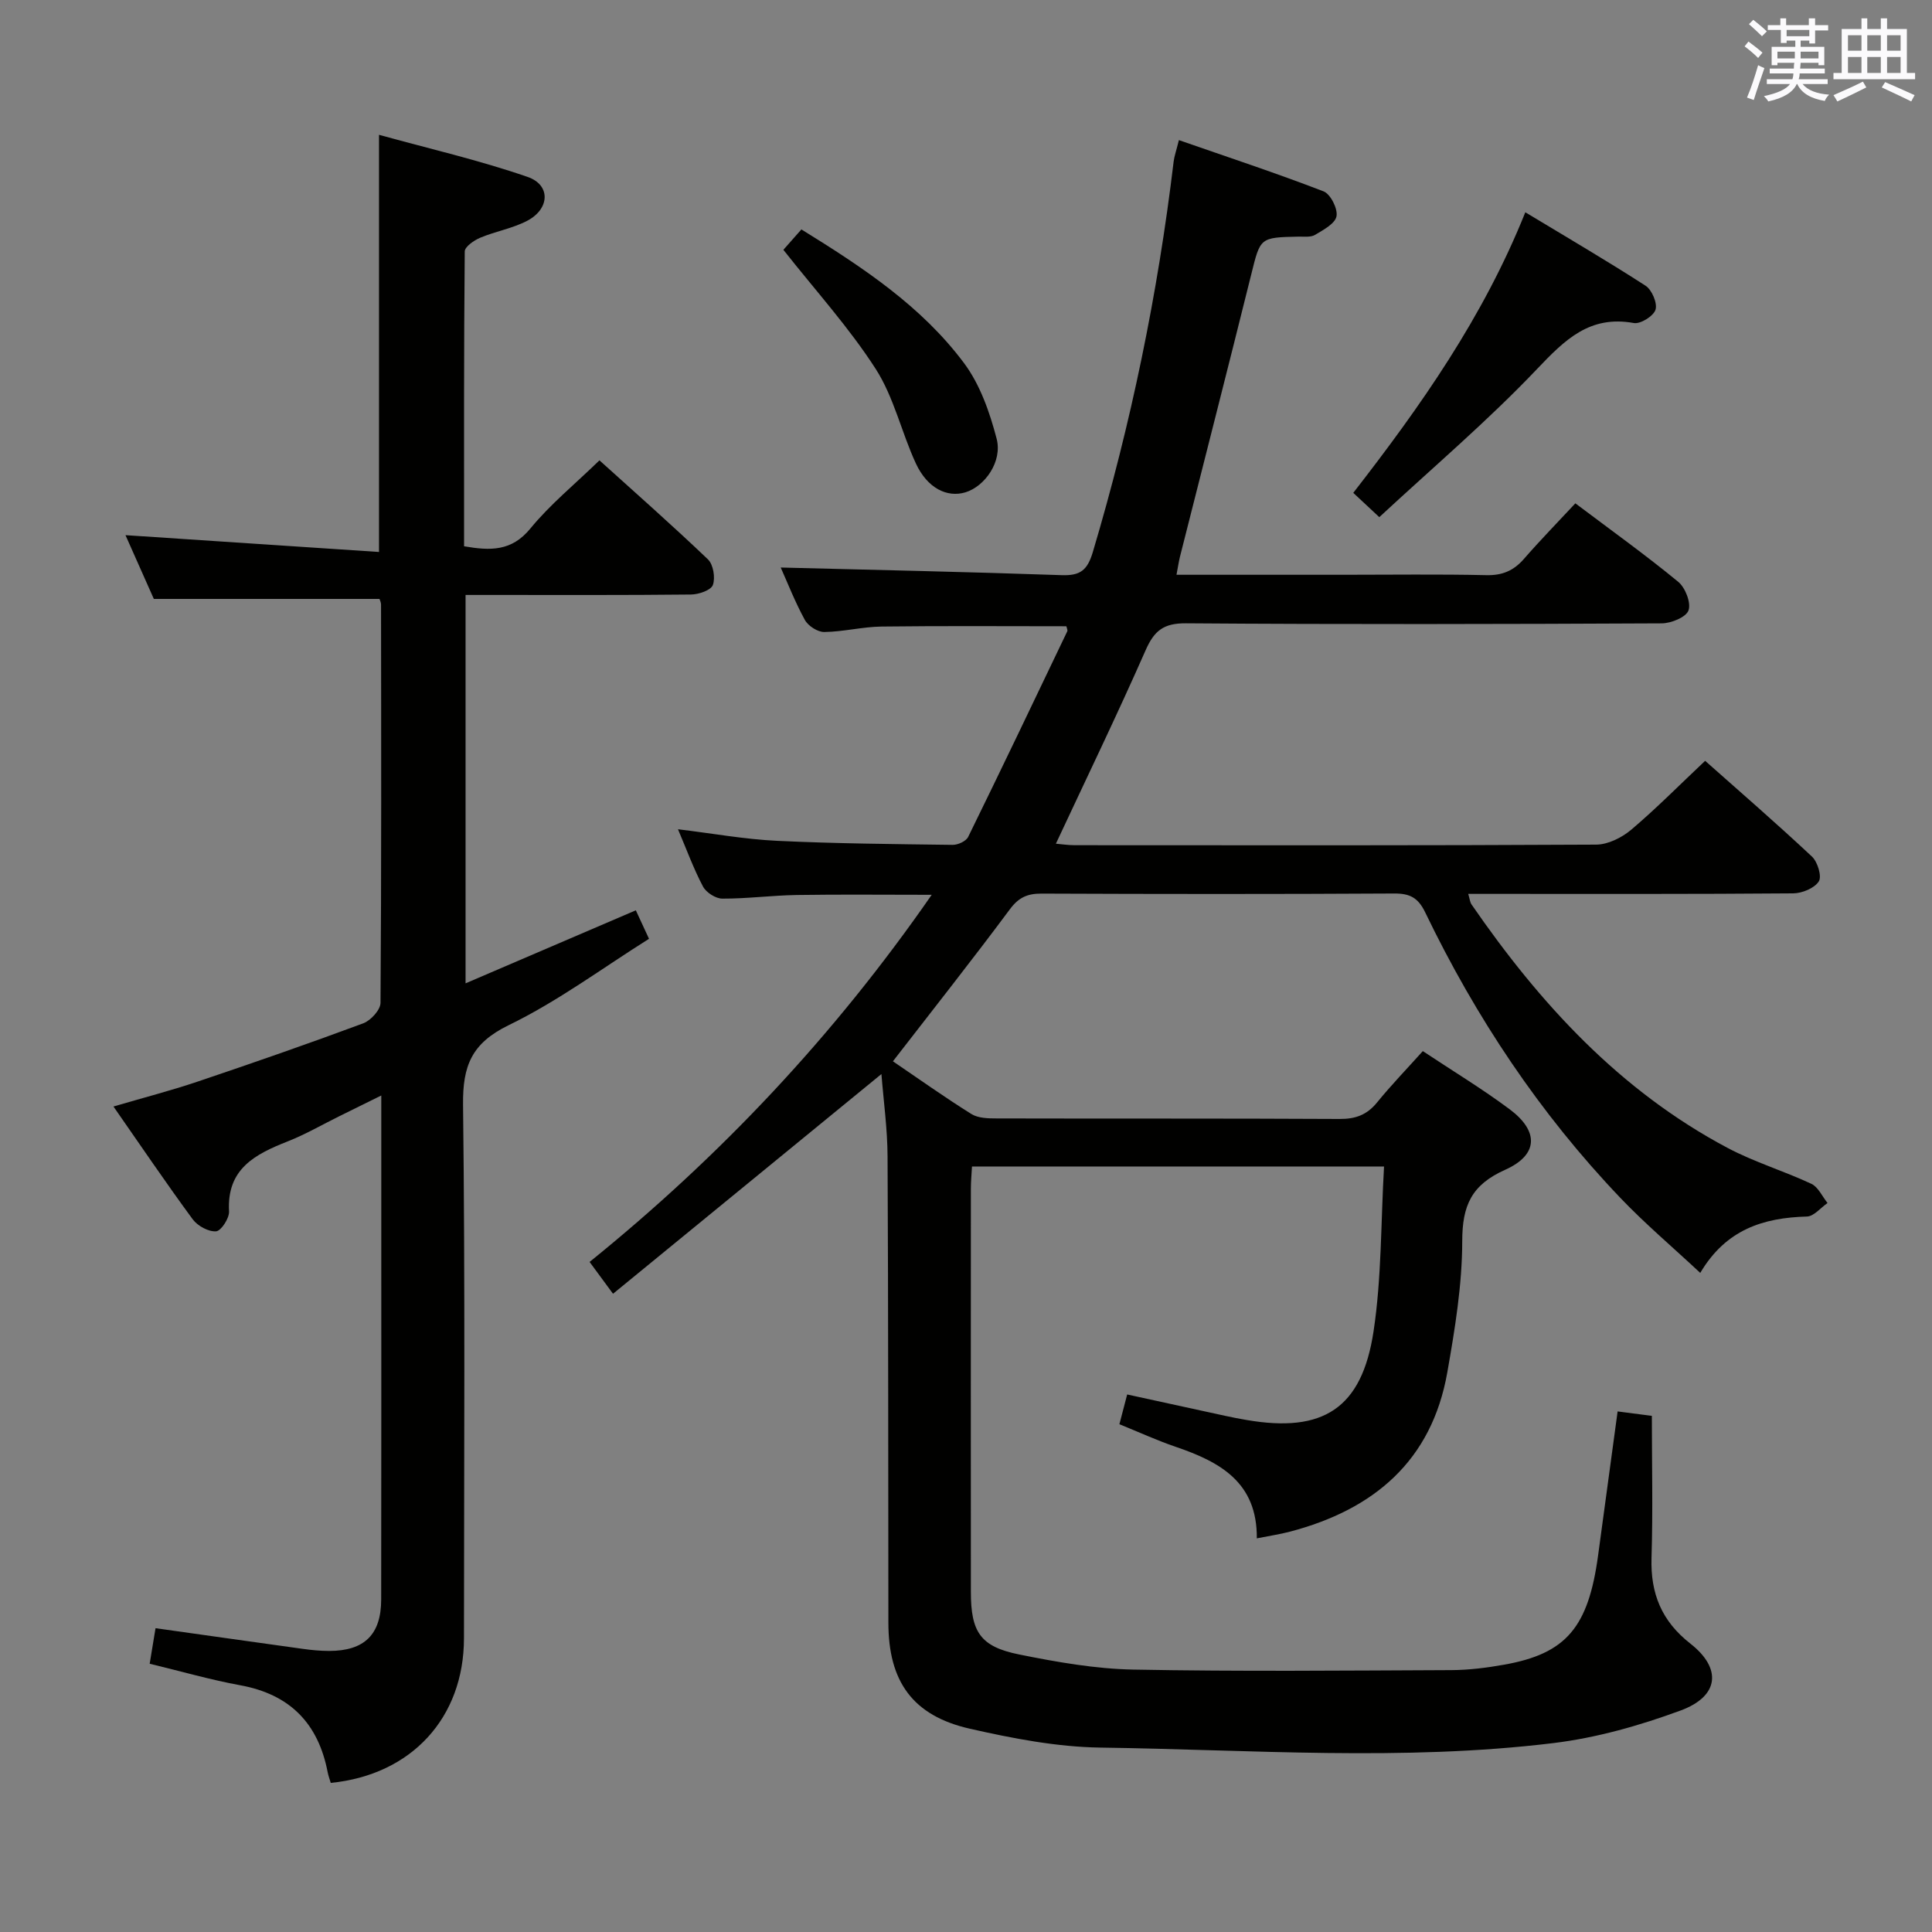 <svg enable-background="new 0 0 400 400" viewBox="0 0 400 400" xmlns="http://www.w3.org/2000/svg"><rect x="0" y="0" width="400" height="400" fill="#808080" stroke="none"/><g fill="#010100"><path d="m182.49 222.37c-18.59 15.21-36.82 30.13-55.57 45.49-2.03-2.75-3.25-4.42-4.85-6.59 27.02-21.84 50.53-46.74 70.83-76.01-9.88 0-18.9-.1-27.92.04-5.15.08-10.29.77-15.43.75-1.37 0-3.34-1.26-4-2.5-1.93-3.64-3.35-7.55-5.18-11.86 7.15.86 13.78 2.07 20.45 2.39 12.13.58 24.29.68 36.43.84 1.09.01 2.77-.76 3.2-1.65 6.94-14.14 13.72-28.36 20.52-42.57.11-.23-.1-.62-.19-1.04-12.74 0-25.5-.1-38.25.06-3.96.05-7.91 1.08-11.87 1.13-1.37.02-3.35-1.26-4.03-2.51-2.06-3.77-3.63-7.81-4.99-10.84 19.2.49 38.69.9 58.18 1.58 3.83.13 5.31-1 6.44-4.79 7.89-26.48 13.45-53.41 16.73-80.84.14-1.13.54-2.23 1.09-4.44 10.15 3.53 20.14 6.83 29.95 10.61 1.44.56 2.97 3.59 2.68 5.15-.28 1.53-2.72 2.82-4.43 3.85-.89.54-2.26.35-3.42.37-8.05.17-7.91.2-9.8 7.81-4.84 19.48-9.82 38.92-14.74 58.38-.28 1.12-.44 2.26-.74 3.82h34.65c9.83 0 19.67-.14 29.49.08 3.31.08 5.66-.92 7.79-3.36 3.38-3.88 6.98-7.57 10.65-11.51 7.6 5.72 14.63 10.76 21.29 16.24 1.47 1.21 2.69 4.33 2.14 5.92-.49 1.41-3.59 2.68-5.55 2.69-32.83.16-65.66.23-98.48-.01-4.64-.04-6.59 1.52-8.37 5.57-5.88 13.35-12.24 26.49-18.58 40.06 1.13.09 2.5.31 3.87.31 35.99.02 71.99.08 107.98-.12 2.45-.01 5.32-1.44 7.26-3.08 5.19-4.39 9.98-9.25 15.31-14.27 7.1 6.3 14.74 12.92 22.12 19.83 1.17 1.1 2.08 4.11 1.41 5.14-.91 1.41-3.45 2.45-5.29 2.47-20.5.17-40.99.11-61.49.11-1.79 0-3.58 0-5.8 0 .32 1.04.36 1.71.68 2.18 14.14 20.52 30.69 38.56 53.01 50.41 5.54 2.94 11.66 4.77 17.36 7.44 1.42.67 2.24 2.61 3.34 3.97-1.42.98-2.82 2.76-4.27 2.8-8.99.25-16.75 2.65-22.08 11.67-5.77-5.39-11.45-10.19-16.55-15.54-16.68-17.47-29.92-37.36-40.39-59.09-1.47-3.05-3.17-3.94-6.44-3.92-24.33.14-48.66.12-72.99.02-2.93-.01-4.74.78-6.57 3.25-7.82 10.52-15.95 20.79-24.21 31.47 5.24 3.56 10.63 7.4 16.24 10.91 1.41.88 3.49.92 5.26.92 23.66.06 47.33-.02 70.99.11 3.29.02 5.65-.85 7.73-3.4 2.93-3.6 6.16-6.94 9.49-10.65 6.15 4.09 12.28 7.79 17.99 12.05 6.06 4.53 5.96 9.43-.94 12.52-6.98 3.12-8.88 7.4-8.89 14.75-.01 9.07-1.51 18.21-3.09 27.19-3.23 18.33-15.21 28.42-32.57 32.98-2.06.54-4.19.86-6.87 1.39.11-11.64-7.68-15.85-16.79-18.95-3.89-1.33-7.64-3.05-11.66-4.68.55-2.11 1-3.82 1.61-6.16 6.85 1.5 13.58 2.97 20.32 4.43 1.46.32 2.92.6 4.39.85 15.84 2.73 23.88-2.35 26.3-18.36 1.68-11.1 1.5-22.48 2.17-34.12-28.96 0-57 0-85.31 0-.09 1.67-.23 3.13-.23 4.59-.01 27.83-.02 55.66 0 83.49 0 8.3 1.96 11.33 9.99 12.95 7.79 1.57 15.75 2.98 23.66 3.13 21.95.42 43.92.2 65.87.11 3.64-.02 7.32-.49 10.91-1.13 12.82-2.28 17.41-7.71 19.43-22.63 1.33-9.84 2.67-19.68 4.04-29.8 2.41.31 4.5.58 7.09.92 0 9.81.23 19.61-.07 29.39-.23 7.4 2.09 13.1 8.04 17.76 6.58 5.15 5.96 10.9-1.99 13.84-8.49 3.13-17.43 5.67-26.39 6.76-31.17 3.79-62.5 1.36-93.75.93-9.04-.13-18.18-1.9-27.05-3.91-11.84-2.69-16.85-9.79-16.86-21.92-.04-32.16-.01-64.32-.17-96.48-.02-5.78-.83-11.54-1.27-17.14z"/><path d="m25.98 110.8c17.79 1.18 35.09 2.32 52.49 3.48 0-29.22 0-57.13 0-86.37 10.33 2.86 20.74 5.25 30.77 8.72 4.81 1.66 4.6 6.6-.05 9.06-3.03 1.6-6.58 2.19-9.77 3.53-1.28.54-3.19 1.86-3.2 2.84-.19 20.29-.14 40.58-.14 61.04 5.45.94 9.84 1.07 13.72-3.67 4.09-4.99 9.19-9.15 14.31-14.12 7.34 6.63 15.04 13.41 22.46 20.5 1.12 1.07 1.56 3.82 1.02 5.31-.4 1.09-2.93 1.95-4.52 1.97-13.66.15-27.32.09-40.99.09-1.8 0-3.59 0-5.69 0v80.41c11.9-5.1 23.49-10.07 35.25-15.12.78 1.69 1.55 3.34 2.73 5.9-9.6 6.03-18.86 12.93-29.07 17.89-7.68 3.74-9.52 8.42-9.43 16.46.44 36.82.21 73.64.19 110.46-.01 16.46-10.85 28.29-27.58 29.95-.21-.71-.49-1.45-.64-2.21-1.94-10.1-7.8-16.12-18.08-18-6.17-1.13-12.22-2.88-18.77-4.46.37-2.26.76-4.62 1.21-7.36 10.27 1.44 20.38 2.88 30.49 4.28 1.81.25 3.64.43 5.46.43 7.3-.01 10.76-3.38 10.77-10.65.04-26.66.02-53.32.02-79.97 0-7.83 0-15.65 0-24.38-3.22 1.59-5.93 2.93-8.65 4.27-3.57 1.76-7.03 3.78-10.72 5.23-6.75 2.66-12.64 5.68-12.15 14.49.08 1.41-1.64 4.05-2.68 4.13-1.57.12-3.82-1.11-4.83-2.47-5.51-7.49-10.72-15.19-16.42-23.37 6.14-1.8 11.85-3.28 17.44-5.16 11.48-3.87 22.92-7.84 34.27-12.06 1.56-.58 3.57-2.78 3.58-4.24.2-27.49.14-54.98.11-82.47 0-.46-.25-.92-.32-1.16-15.39 0-30.62 0-46.72 0-1.69-3.82-3.82-8.6-5.87-13.2z"/><path d="m285.57 107.07c-2.41-2.25-3.73-3.48-5.39-5.03 13.92-17.92 26.9-36.31 35.62-58.09 8.58 5.18 16.86 10.01 24.9 15.21 1.31.85 2.47 3.59 2.06 4.95-.4 1.32-3.12 3.02-4.49 2.77-9.15-1.66-14.27 3.46-20.05 9.53-10.16 10.69-21.46 20.28-32.65 30.66z"/><path d="m162.19 51.72c1.04-1.18 2.34-2.64 3.73-4.22 12.81 7.91 24.9 15.93 33.66 27.66 3.33 4.45 5.33 10.2 6.76 15.66 1.24 4.75-2.45 9.89-6.46 11.11-3.81 1.15-7.88-.86-10.25-5.96-2.99-6.44-4.54-13.7-8.32-19.58-5.51-8.57-12.47-16.23-19.12-24.67z"/></g><path d="m361.2 9.6.8-1c.9.7 1.9 1.4 2.9 2.3l-.9 1.1c-1-1-2-1.8-2.8-2.4zm.5 10.6c.9-2.1 1.6-4.3 2.3-6.7.4.2.8.4 1.3.6-.7 2.1-1.5 4.3-2.2 6.6zm.4-15.2.9-.9c1 .8 2 1.6 2.8 2.4l-1 1c-.9-.9-1.8-1.7-2.7-2.5zm12.5-1.2h1.2v1.4h2.7v1.1h-2.7v2.7h-1.2v-.6h-1.8v1.3h4.9v3.8h-1.2v-.5h-3.7c0 .4-.1.9-.1 1.2h5.1v1h-5.2c0 .5-.1.9-.2 1.2h6v1h-5.2c1.1 1.3 2.9 2 5.5 2.2-.4.4-.7.8-.9 1.3-2.9-.5-4.8-1.6-5.7-3.5h-.1c-.8 1.7-2.7 2.9-5.9 3.6-.2-.4-.6-.8-.9-1.1 2.8-.6 4.6-1.4 5.4-2.5h-4.8v-1h5.3c.1-.3.2-.7.2-1.2h-4.9v-1h5c0-.4 0-.8.1-1.2h-3.5v.5h-1.2v-3.8h4.9v-1.3h-1.8v.5h-1.2v-2.7h-2.7v-1h2.6v-1.4h1.2v1.4h4.7v-1.4zm-6.6 8.3h3.6c0-.4 0-.9 0-1.4h-3.6zm1.9-4.6h4.7v-1.3h-4.7zm6.6 3.2h-3.7v1.4h3.7z" fill="#fbfafc"/><path d="m385.3 3.8h1.3v2.2h2.8v-2.2h1.3v2.2h4.1v9.1h1.7v1.3h-16.9v-1.3h1.7v-9.1h4.1v-2.2zm.4 13.1.7 1.2c-1.8.9-3.8 1.9-6 2.9-.2-.4-.5-.8-.8-1.3 2.3-1 4.3-1.9 6.1-2.8zm-3.1-6.4h2.8v-3.2h-2.8zm0 4.6h2.8v-3.3h-2.8zm4-4.6h2.8v-3.2h-2.8zm0 4.6h2.8v-3.3h-2.8zm3.7 1.9c2.1.9 4.1 1.8 6.1 2.7l-.7 1.3c-2.2-1.1-4.2-2-6.1-2.9zm3.2-9.7h-2.8v3.2h2.8zm-2.8 7.8h2.8v-3.3h-2.8z" fill="#fbfafc"/></svg>